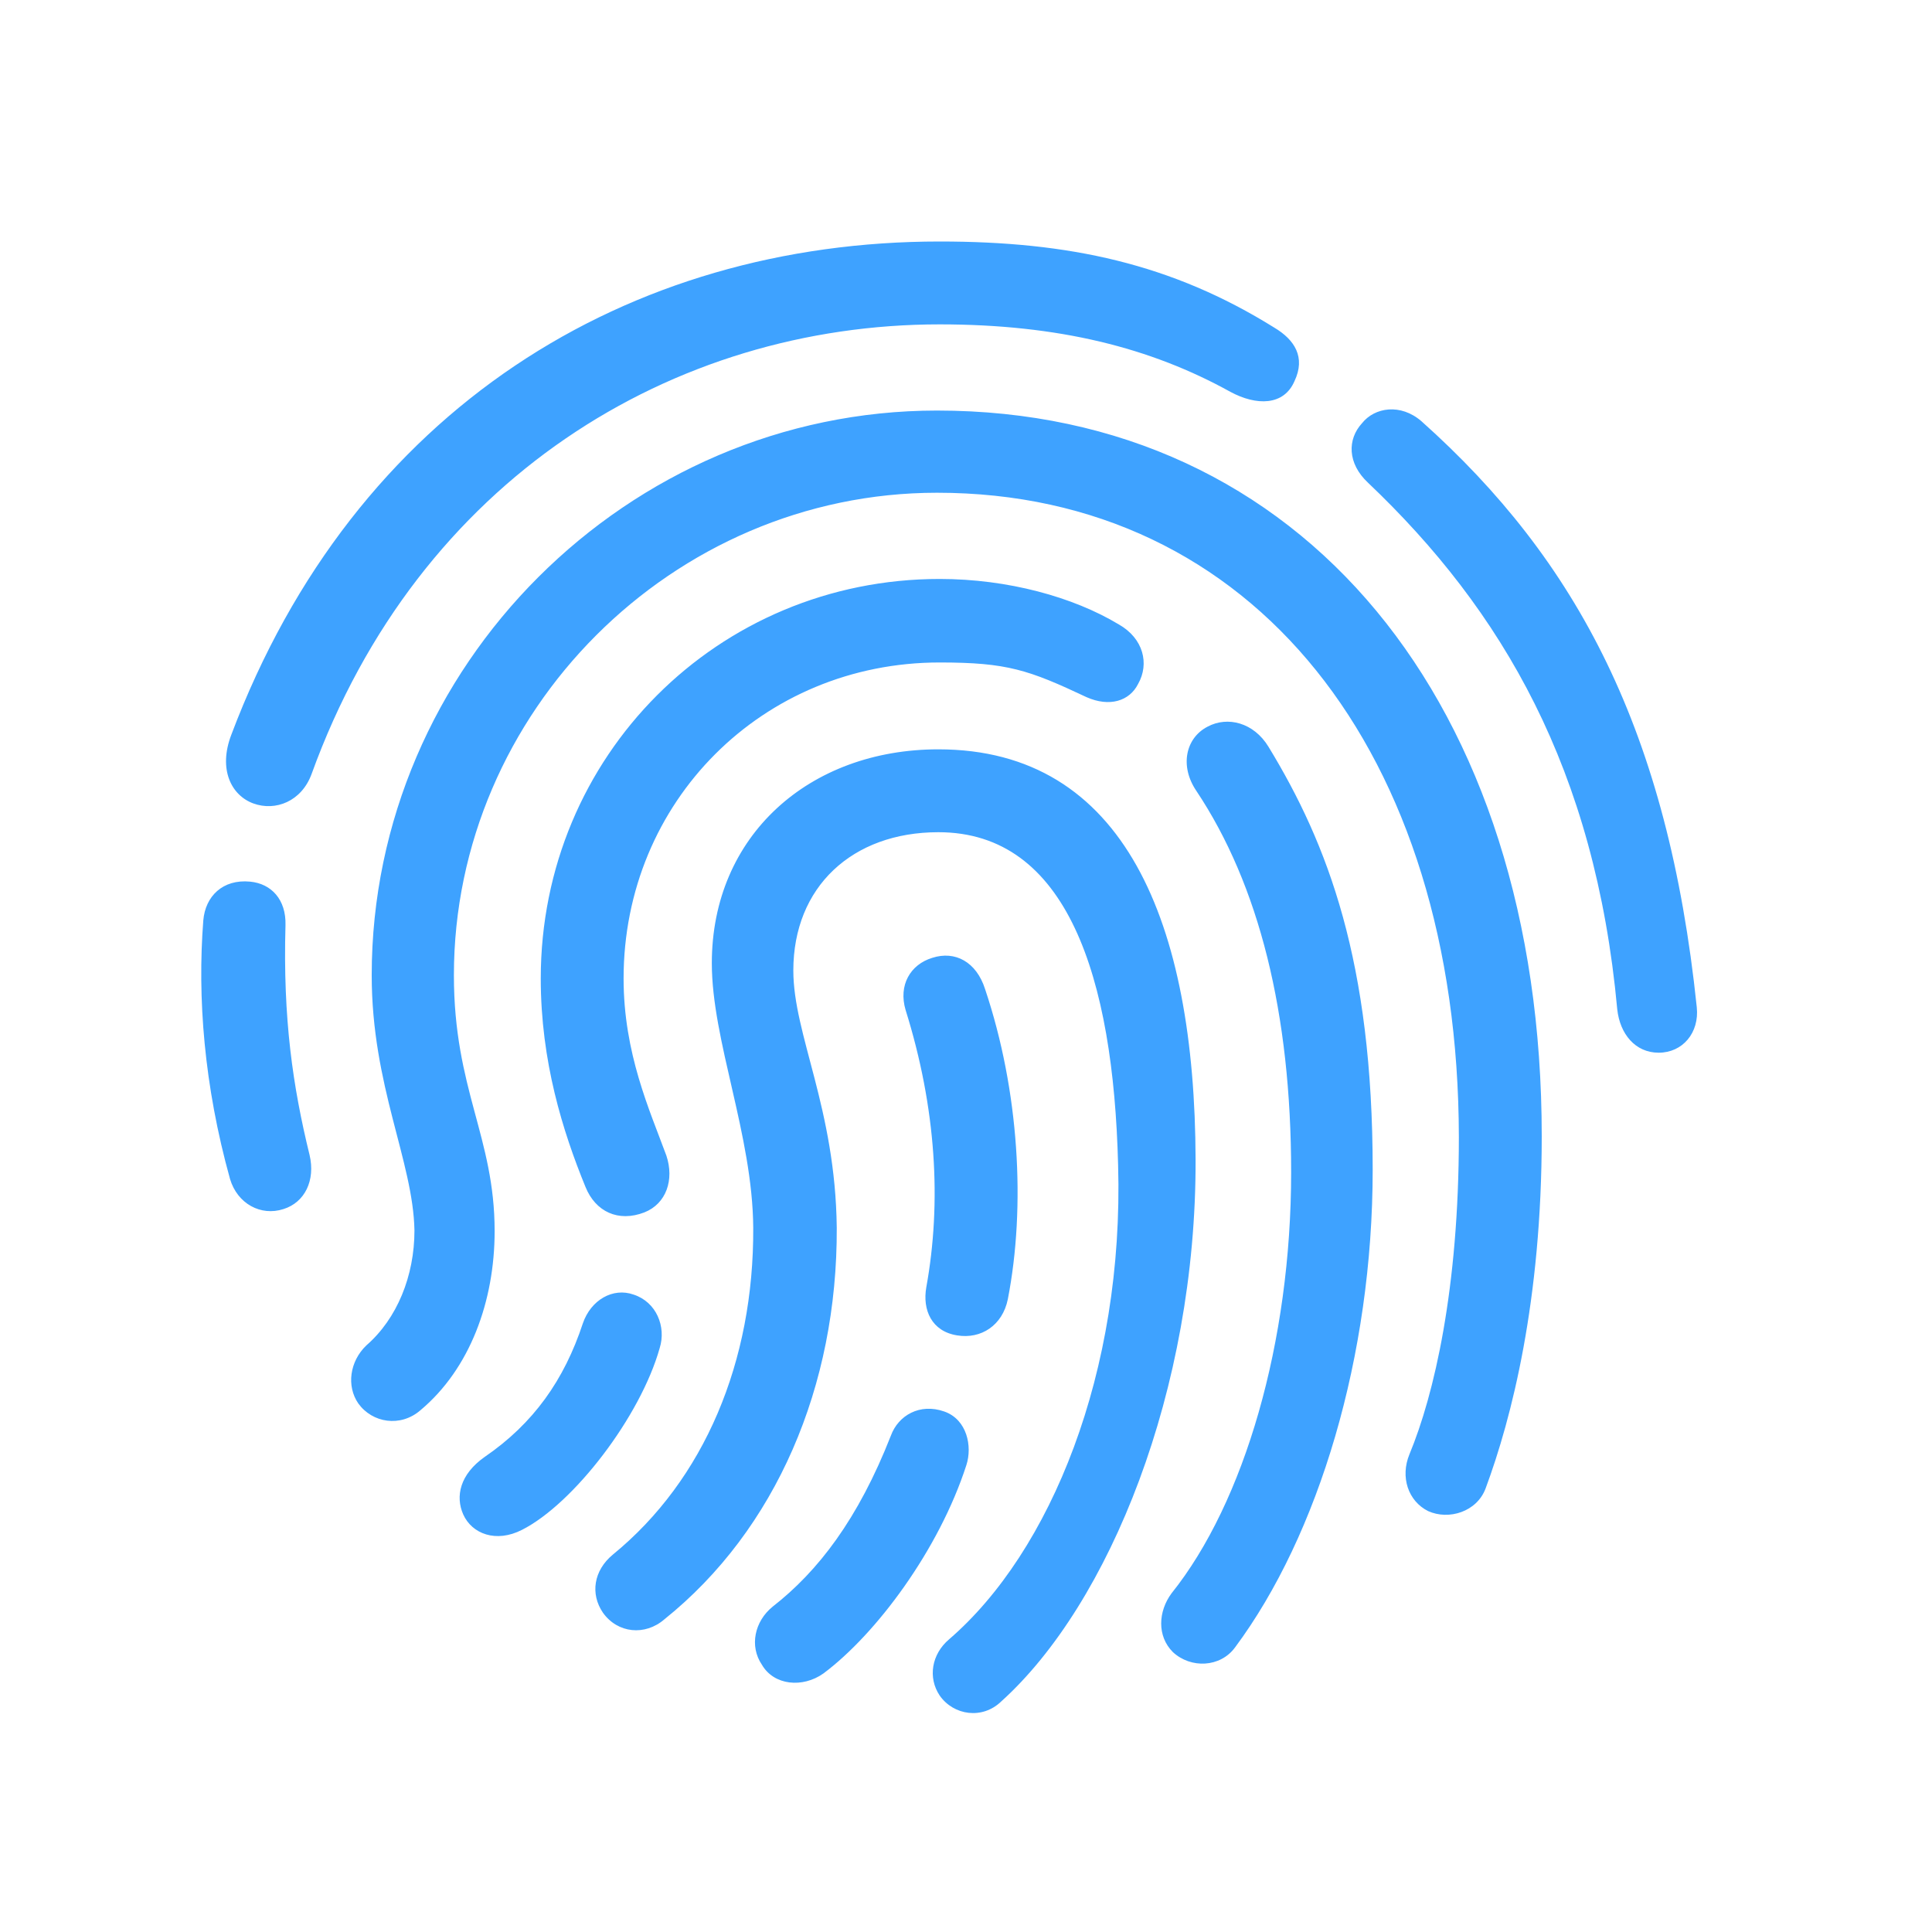<svg xmlns="http://www.w3.org/2000/svg" width="48" height="48" viewBox="0 0 48 48" fill="none"><rect width="48" height="48" fill="none"/>
<path d="M6.296 19.962C6.844 20.161 7.491 19.912 7.741 19.231C10.397 11.894 16.722 8.059 23.346 8.059C26.301 8.059 28.592 8.64 30.568 9.735C31.215 10.084 31.896 10.084 32.161 9.47C32.444 8.872 32.161 8.44 31.663 8.142C29.107 6.548 26.55 6 23.346 6C15.61 6 8.803 10.15 5.748 18.252C5.416 19.115 5.748 19.763 6.296 19.962ZM41.209 26.154C41.807 26.154 42.222 25.656 42.156 25.025C41.442 18.169 39.184 13.919 35.316 10.466C34.801 10.018 34.154 10.117 33.838 10.516C33.473 10.914 33.473 11.512 33.988 11.993C37.325 15.164 39.632 19.115 40.18 25.075C40.246 25.689 40.628 26.154 41.209 26.154ZM8.903 34.87C9.251 35.352 9.949 35.468 10.447 35.036C11.675 34.007 12.289 32.33 12.289 30.587C12.289 28.246 11.277 27.067 11.277 24.229C11.277 17.688 16.705 12.242 23.28 12.242C31.132 12.242 36.229 18.684 36.245 28.246C36.245 32.015 35.631 34.654 35.017 36.132C34.785 36.696 34.984 37.294 35.482 37.543C35.996 37.775 36.694 37.56 36.91 36.978C37.557 35.235 38.304 32.313 38.304 28.23C38.304 17.472 32.361 10.2 23.28 10.2C15.593 10.2 9.235 16.559 9.235 24.229C9.235 26.984 10.264 28.844 10.297 30.57C10.297 31.699 9.866 32.762 9.102 33.426C8.687 33.824 8.604 34.438 8.903 34.87ZM16.556 28.711C16.141 27.582 15.493 26.171 15.493 24.311C15.493 19.912 18.947 16.459 23.346 16.459C25.023 16.459 25.554 16.642 26.998 17.322C27.563 17.571 28.061 17.422 28.277 16.99C28.559 16.492 28.41 15.861 27.795 15.513C26.666 14.832 25.039 14.384 23.346 14.384C17.834 14.384 13.435 18.783 13.435 24.311C13.435 26.37 13.983 28.113 14.547 29.491C14.796 30.105 15.361 30.371 16.008 30.122C16.556 29.906 16.755 29.309 16.556 28.711ZM29.721 19.646C31.282 21.987 32.078 25.175 32.078 29.126C32.078 33.343 30.916 37.327 29.107 39.585C28.775 40.033 28.741 40.648 29.14 41.046C29.588 41.461 30.319 41.428 30.684 40.93C32.759 38.141 34.104 33.691 34.104 29.06C34.104 23.896 32.992 20.975 31.514 18.551C31.149 17.953 30.501 17.787 30.003 18.053C29.455 18.335 29.306 19.032 29.721 19.646ZM16.506 40.232C19.279 38.008 20.806 34.438 20.789 30.504C20.756 27.532 19.71 25.706 19.71 24.112C19.71 22.037 21.171 20.676 23.313 20.676C26.517 20.676 27.662 24.278 27.779 28.943C27.928 34.09 26.102 38.556 23.578 40.73C23.147 41.096 23.047 41.677 23.346 42.125C23.695 42.623 24.409 42.723 24.873 42.274C27.563 39.851 29.721 34.522 29.704 28.811C29.688 22.934 27.945 18.617 23.313 18.617C20.109 18.617 17.685 20.759 17.685 23.93C17.685 25.855 18.698 28.196 18.714 30.504C18.731 33.824 17.502 36.763 15.228 38.622C14.746 39.02 14.663 39.602 14.979 40.066C15.344 40.581 16.025 40.648 16.506 40.232ZM7.043 30.039C7.574 29.873 7.84 29.325 7.691 28.694C7.276 27.001 7.027 25.308 7.093 22.983C7.11 22.352 6.744 21.954 6.213 21.904C5.532 21.838 5.101 22.27 5.051 22.867C4.902 24.776 5.068 26.968 5.715 29.292C5.898 29.906 6.479 30.222 7.043 30.039ZM25.039 32.28C25.488 29.973 25.322 27.101 24.475 24.577C24.259 23.896 23.728 23.614 23.163 23.797C22.616 23.963 22.317 24.477 22.499 25.092C23.263 27.532 23.396 29.873 23.014 31.981C22.914 32.546 23.147 33.077 23.778 33.177C24.375 33.276 24.907 32.928 25.039 32.28ZM12.97 38.008C14.248 37.36 15.909 35.202 16.39 33.492C16.556 32.961 16.307 32.347 15.742 32.164C15.228 31.981 14.68 32.297 14.481 32.878C14.016 34.289 13.252 35.368 12.04 36.198C11.426 36.63 11.31 37.178 11.509 37.626C11.725 38.107 12.322 38.34 12.97 38.008ZM20.457 41.577C21.769 40.598 23.329 38.506 24.01 36.398C24.16 35.933 24.027 35.269 23.462 35.069C22.848 34.853 22.317 35.169 22.134 35.667C21.321 37.742 20.325 39.037 19.196 39.917C18.747 40.282 18.614 40.897 18.93 41.361C19.229 41.876 19.943 41.942 20.457 41.577Z" fill="#3EA2FF"/>
</svg>
